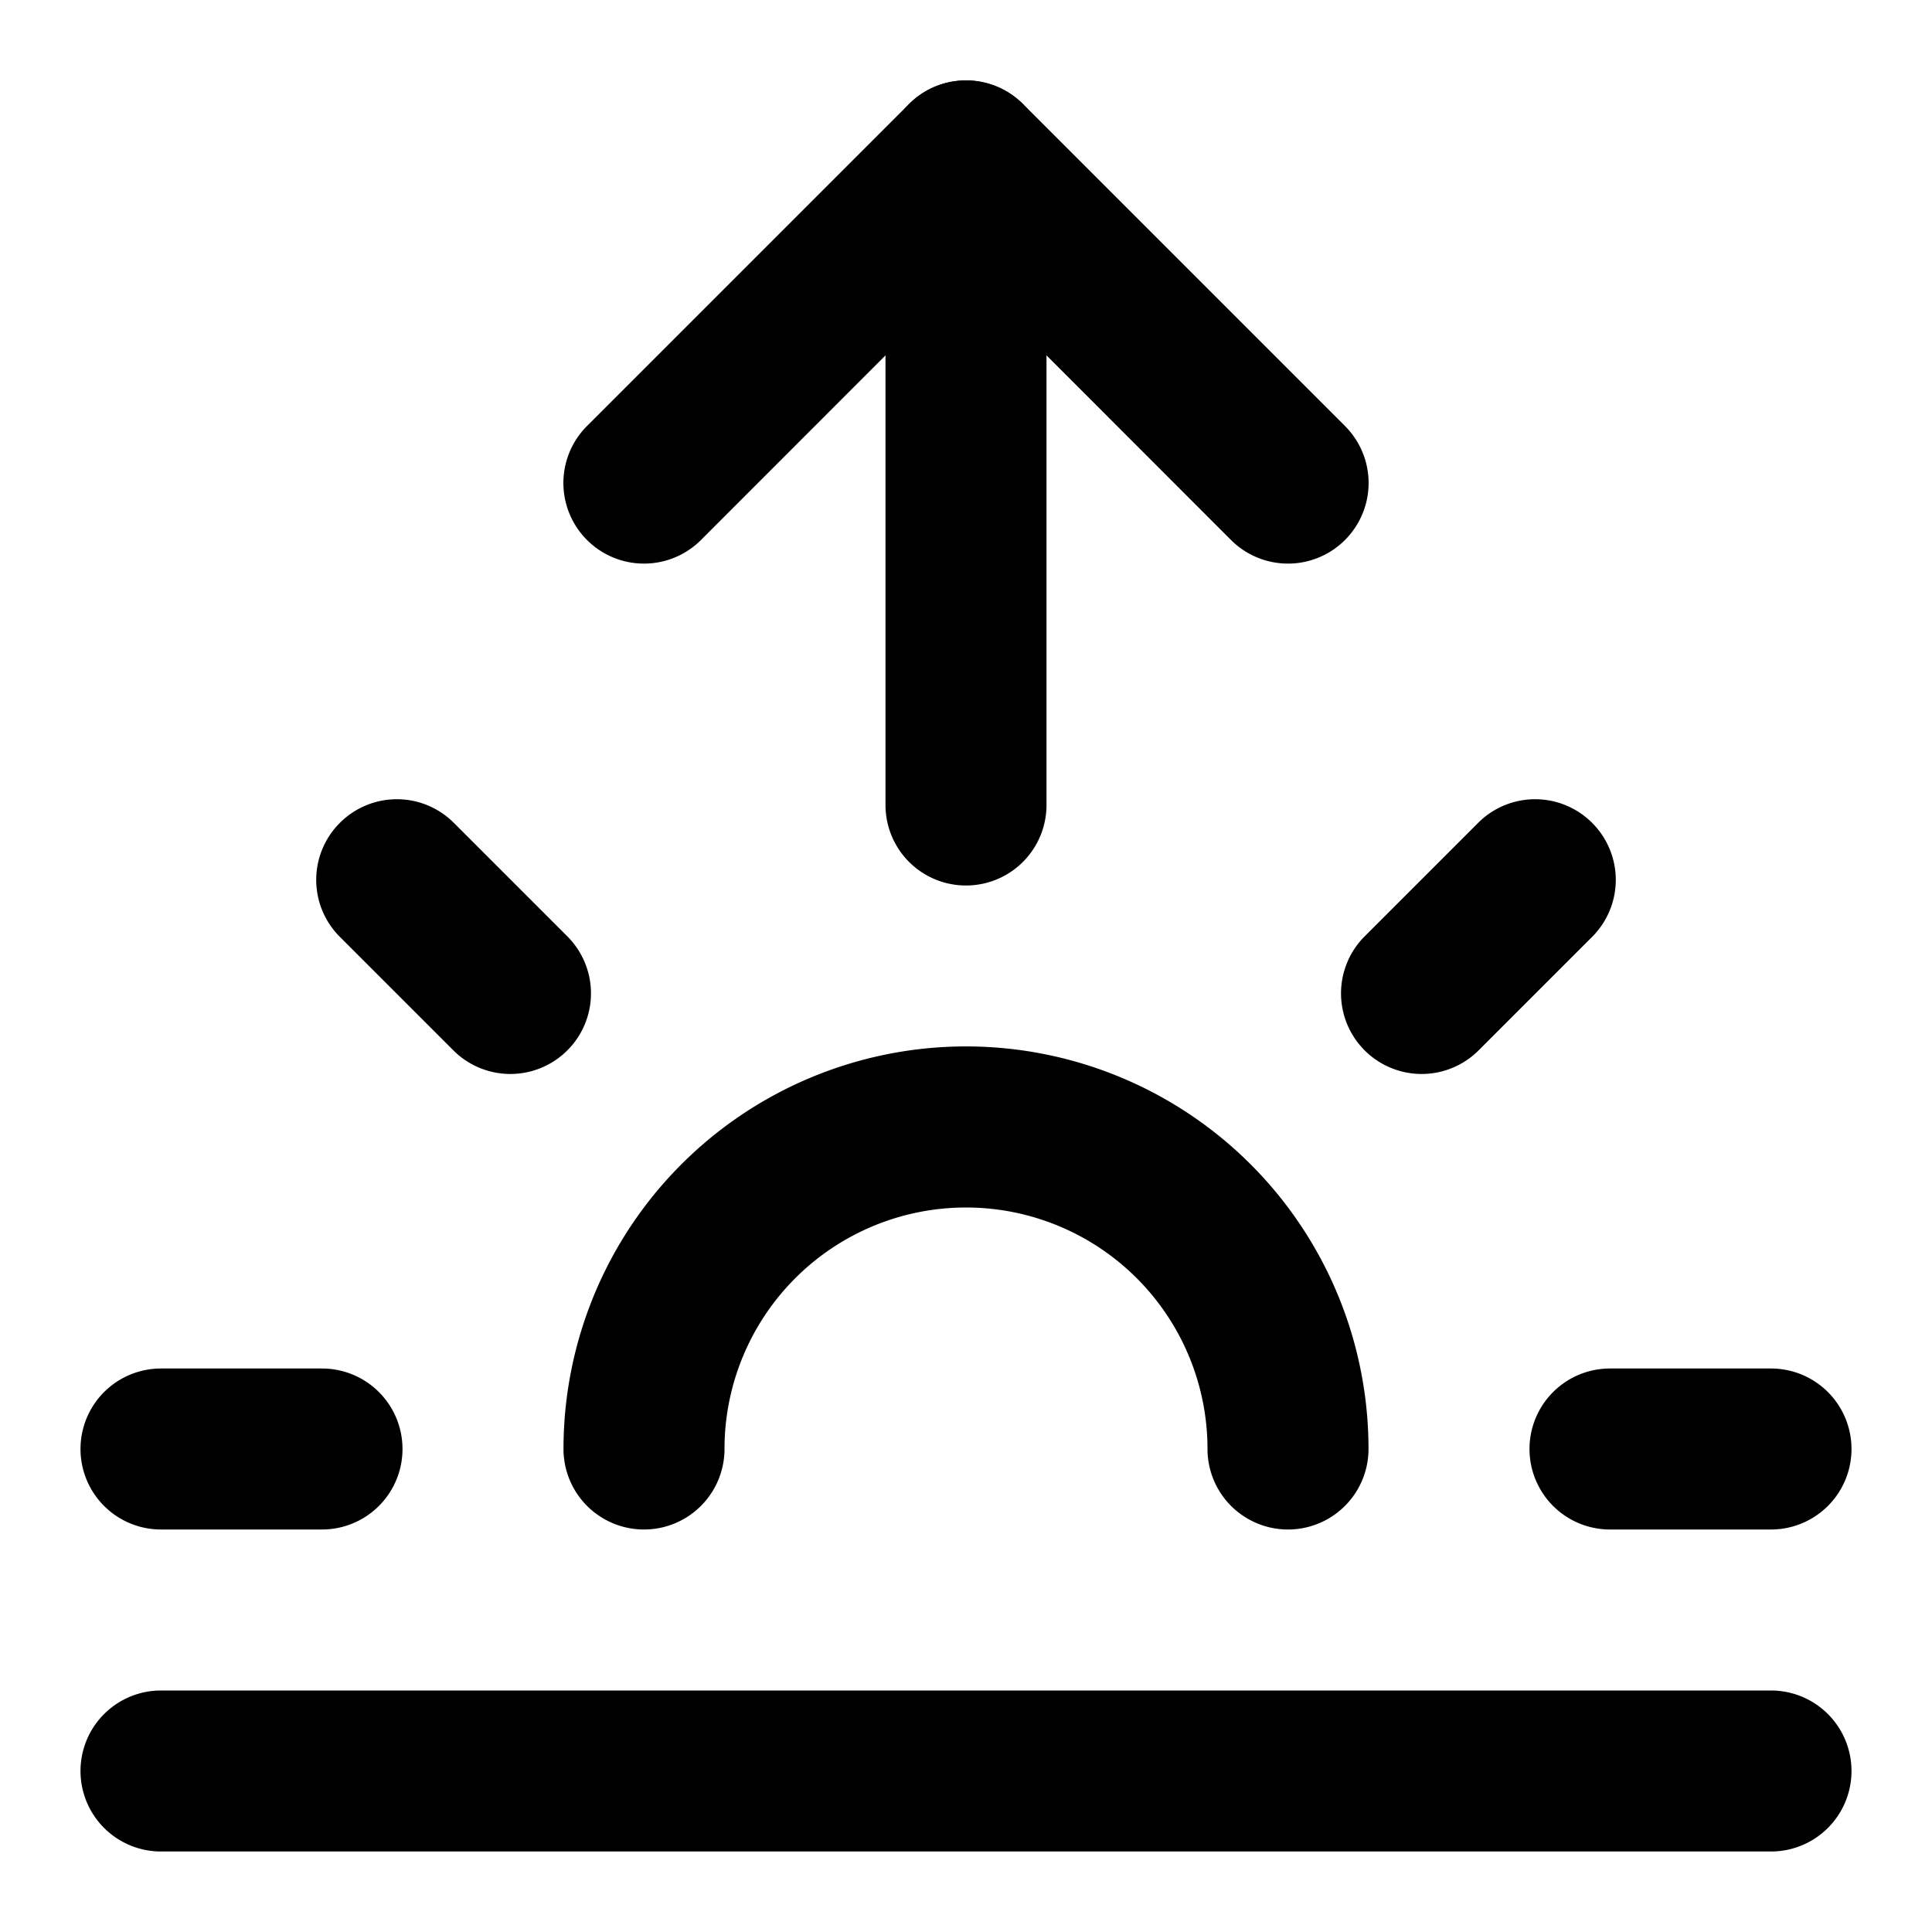 <svg aria-hidden="true" role="img" data-name="Sunrise" class="d-icon d-icon--sunrise" xmlns="http://www.w3.org/2000/svg" viewBox="0 0 12 12"><g clip-path="url(#a)" fill="currentColor" fill-rule="evenodd" clip-rule="evenodd"><path d="M6 .5a.5.5 0 0 1 .5.5v4a.5.5 0 0 1-1 0V1A.5.5 0 0 1 6 .5ZM2.111 5.111a.5.5 0 0 1 .708 0l.705.705a.5.5 0 1 1-.708.708l-.705-.705a.5.5 0 0 1 0-.708ZM.5 9a.5.5 0 0 1 .5-.5h1a.5.5 0 0 1 0 1H1A.5.5 0 0 1 .5 9Zm9 0a.5.5 0 0 1 .5-.5h1a.5.5 0 0 1 0 1h-1a.5.5 0 0 1-.5-.5Zm.389-3.889a.5.5 0 0 1 0 .708l-.705.705a.5.5 0 0 1-.708-.708l.705-.705a.5.5 0 0 1 .708 0ZM.5 11a.5.5 0 0 1 .5-.5h10a.5.5 0 0 1 0 1H1a.5.5 0 0 1-.5-.5Z"/><path d="M5.646.646a.5.5 0 0 1 .708 0l2 2a.5.5 0 1 1-.708.708L6 1.707 4.354 3.354a.5.5 0 1 1-.708-.708l2-2ZM4.232 7.232A2.5 2.5 0 0 1 8.5 9a.5.5 0 0 1-1 0 1.5 1.5 0 0 0-3 0 .5.5 0 0 1-1 0 2.5 2.5 0 0 1 .732-1.768Z"/></g><defs><clipPath id="a"><path fill="#fff" d="M0 0h12v12H0z"/></clipPath></defs></svg>